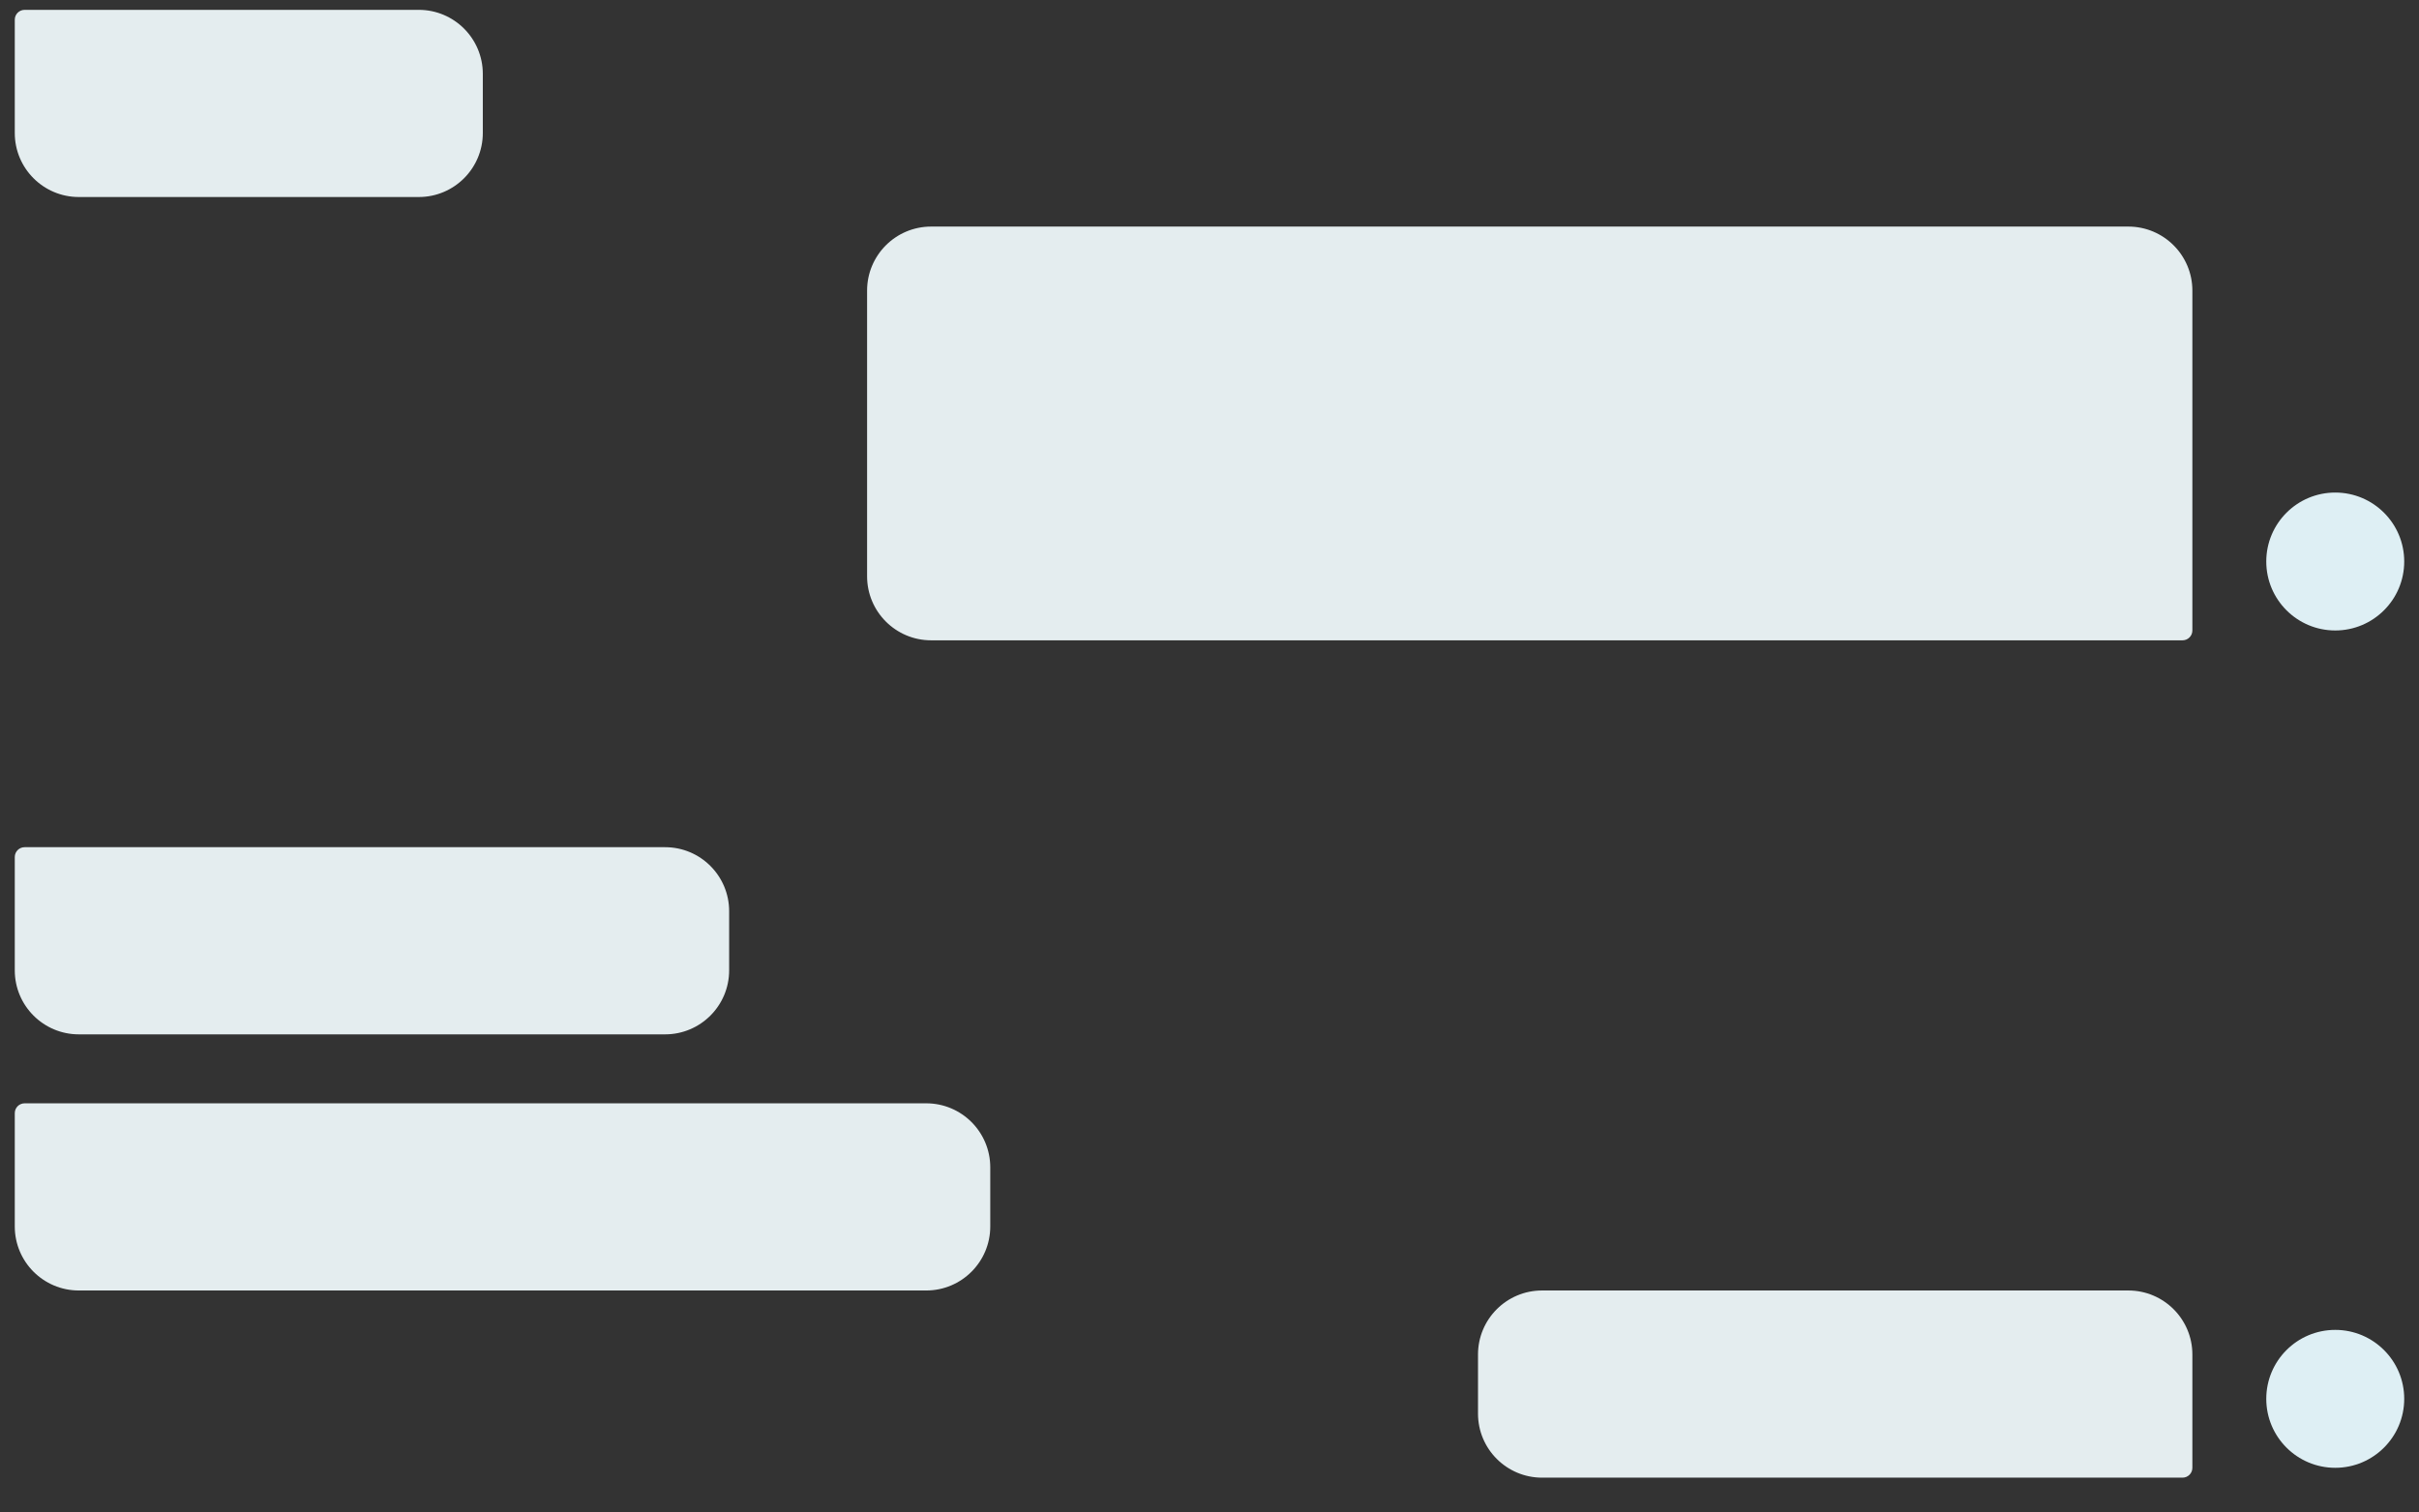 <?xml version="1.0" encoding="UTF-8"?>
<svg width="491px" height="307px" viewBox="0 0 491 307" version="1.1" xmlns="http://www.w3.org/2000/svg" xmlns:xlink="http://www.w3.org/1999/xlink">
    <rect x="0" y="0" width="491" height="307" fill="#333333" stroke="none"/>
    <!-- Generator: Sketch 50 (54983) - http://www.bohemiancoding.com/sketch -->
    <title>Chat</title>
    <desc>Created with Sketch.</desc>
    <defs></defs>
    <g id="Chat" stroke="none" stroke-width="1" fill="none" fill-rule="evenodd">
        <g id="Group-7-Copy" transform="translate(3, 2)">
            <g id="Group-6">
                <path d="M186,44 L429,44 C436.18,44 442,49.82 442,57 L442,115 C442,122.18 436.18,128 429,128 L175,128 C173.895,128 173,127.105 173,126 L173,57 C173,49.82 178.82,44 186,44 Z" id="Rectangle-5-Copy-9" fill="#E4EDEF" transform="translate(307.5, 86) scale(-1, 1) translate(-307.5, -86) "></path>
                <g id="Bitmap-Copy-7" transform="translate(457, 98)" fill="#DEEFF4">
                    <g id="Bitmap">
                        <circle id="Mask" cx="14" cy="14" r="14"></circle>
                    </g>
                </g>
                <path d="M13,0 L82,0 C89.18,-1.31888981e-15 95,5.82 95,13 L95,25 C95,32.18 89.18,38 82,38 L2,38 C0.895,38 1.3527075e-16,37.105 0,36 L0,13 C-8.79259876e-16,5.82 5.82,1.31888981e-15 13,0 Z" id="Rectangle-5-Copy-5" fill="#E4EDEF" transform="translate(47.5, 19) scale(1, -1) translate(-47.5, -19) "></path>
            </g>
            <g id="Group-6-Copy" transform="translate(0, 170)">
                <path d="M310,90 L429,90 C436.18,90 442,95.82 442,103 L442,115 C442,122.18 436.18,128 429,128 L299,128 C297.895,128 297,127.105 297,126 L297,103 C297,95.82 302.82,90 310,90 Z" id="Rectangle-5-Copy-9" fill="#E4EDEF" transform="translate(369.5, 109) scale(-1, 1) translate(-369.5, -109) "></path>
                <g id="Bitmap-Copy-7" transform="translate(457, 98)" fill="#DEEFF4">
                    <g id="Bitmap">
                        <circle id="Mask" cx="14" cy="14" r="14"></circle>
                    </g>
                </g>
                <path d="M13,0 L132,0 C139.18,-1.31888981e-15 145,5.82 145,13 L145,25 C145,32.18 139.18,38 132,38 L2,38 C0.895,38 1.3527075e-16,37.105 0,36 L0,13 C-8.79259876e-16,5.82 5.82,1.31888981e-15 13,0 Z" id="Rectangle-5-Copy-5" fill="#E4EDEF" transform="translate(72.5, 19) scale(1, -1) translate(-72.5, -19) "></path>
                <path d="M13,52 L185,52 C192.18,52 198,57.82 198,65 L198,77 C198,84.18 192.18,90 185,90 L2,90 C0.895,90 1.3527075e-16,89.105 0,88 L1.77635684e-15,65 C8.97096963e-16,57.82 5.82,52 13,52 Z" id="Rectangle-5-Copy-6" fill="#E4EDEF" transform="translate(99, 71) scale(1, -1) translate(-99, -71) "></path>
            </g>
        </g>
    </g>
</svg>
